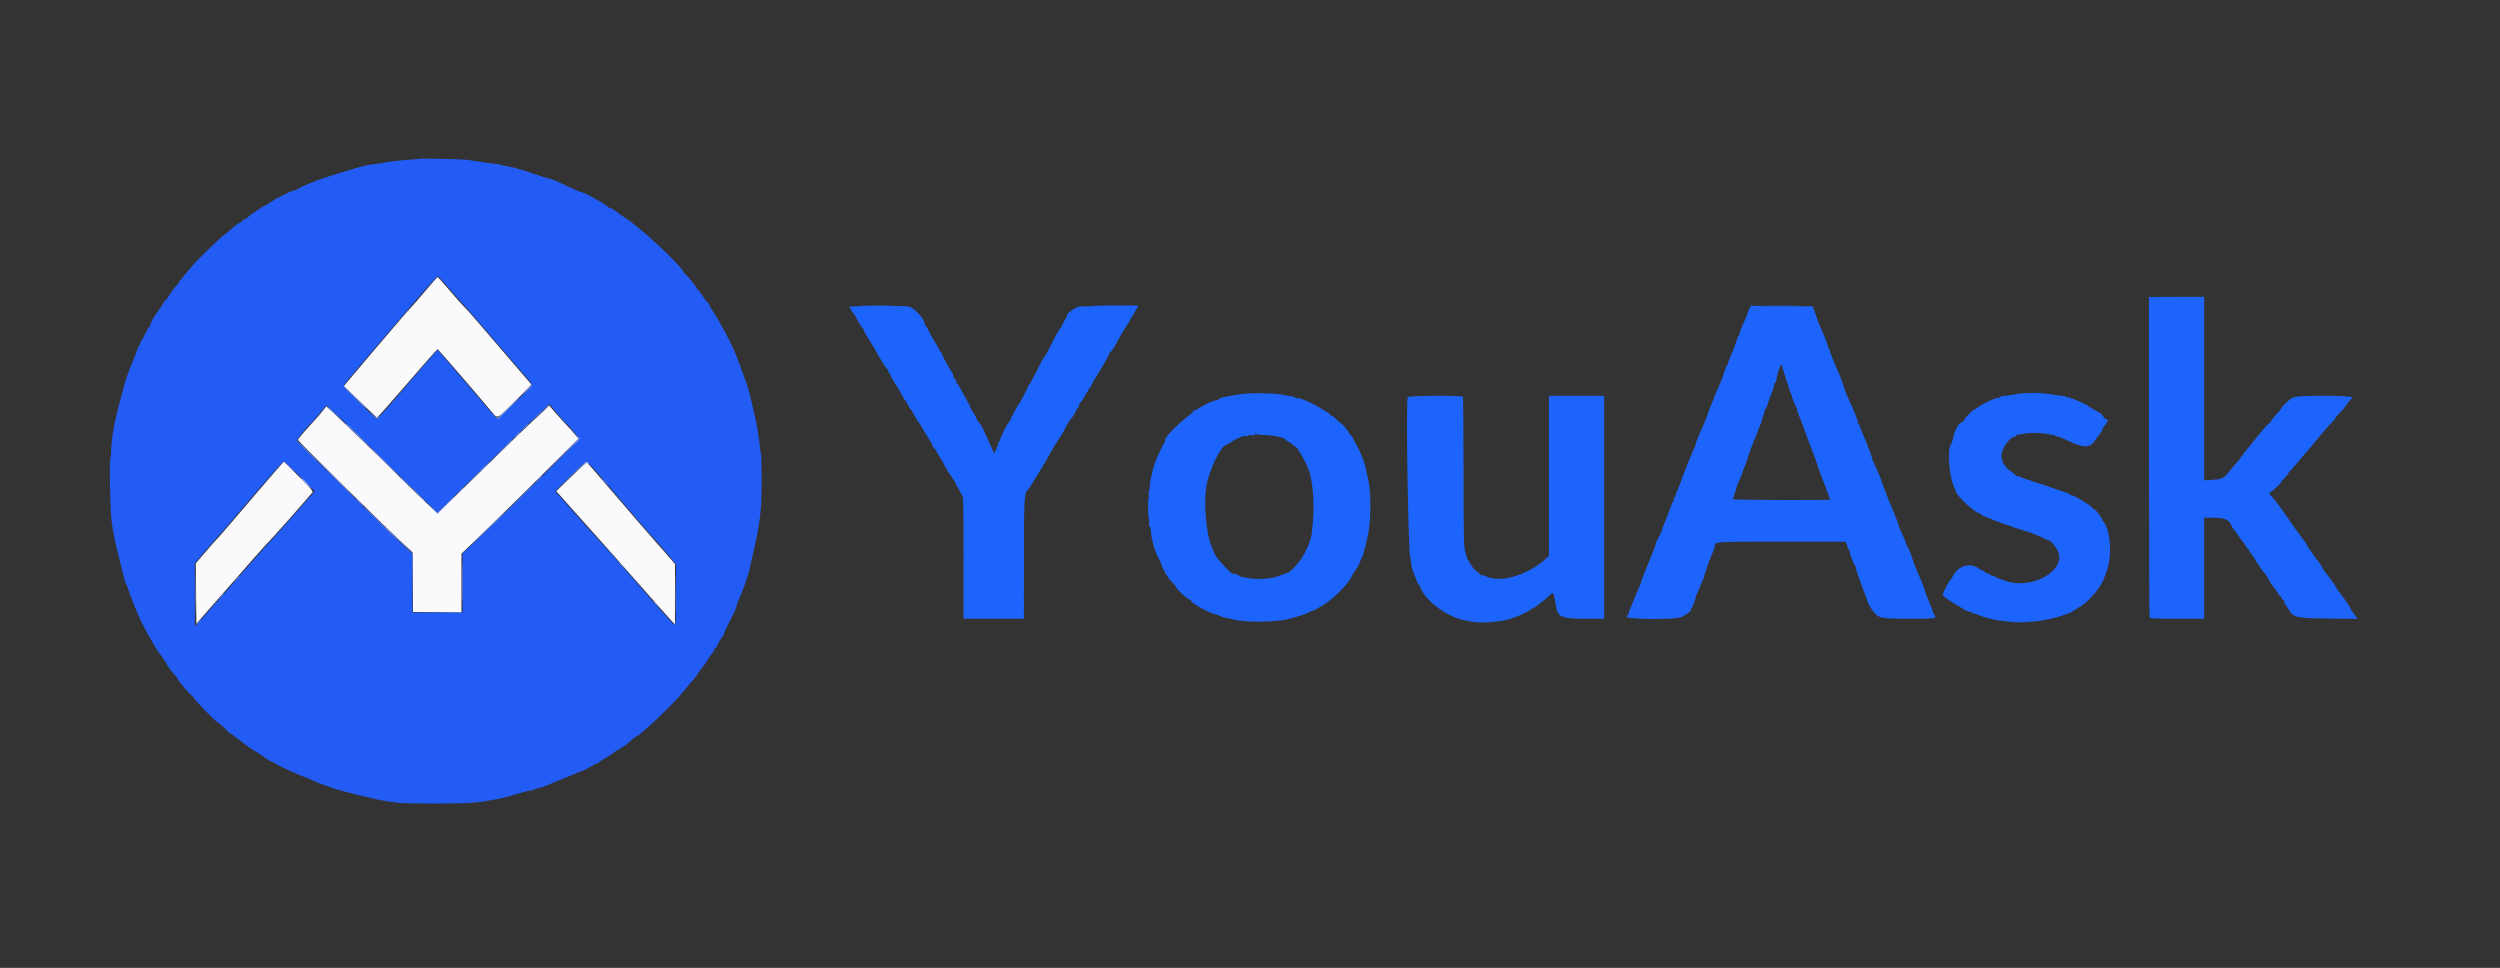 <svg id="svg" version="1.1" xmlns="http://www.w3.org/2000/svg" xmlns:xlink="http://www.w3.org/1999/xlink" width="400" height="154.859" viewBox="0, 0, 400,154.859"><rect x="0" y="0" width="400" height="154.859" fill="#333333" stroke="none"/><g id="svgg"><path id="path0" d="M68.042 46.563 C 67.013 47.789,65.920 49.045,65.615 49.354 C 65.310 49.664,64.465 50.623,63.738 51.486 C 63.011 52.350,62.079 53.442,61.667 53.914 C 61.254 54.386,60.392 55.397,59.750 56.161 C 59.108 56.925,58.096 58.121,57.500 58.820 C 56.904 59.519,56.100 60.472,55.713 60.938 L 55.009 61.785 57.592 64.268 C 59.013 65.633,60.239 66.772,60.315 66.798 C 60.392 66.825,62.582 64.367,65.180 61.338 C 67.779 58.308,69.959 55.849,70.024 55.873 C 70.129 55.912,76.016 62.723,78.263 65.406 C 79.687 67.107,79.405 67.142,81.618 64.982 C 82.687 63.938,83.892 62.731,84.296 62.301 L 85.029 61.518 81.556 57.477 C 79.646 55.254,77.342 52.569,76.436 51.510 C 75.530 50.450,74.585 49.396,74.335 49.167 C 74.086 48.938,73.036 47.756,72.002 46.542 C 70.968 45.327,70.075 44.333,70.018 44.333 C 69.961 44.333,69.071 45.336,68.042 46.563 M87.307 65.454 C 87.001 65.776,86.225 66.492,85.583 67.047 C 84.942 67.601,81.202 71.211,77.273 75.069 C 73.343 78.927,70.072 82.083,70.004 82.083 C 69.868 82.083,65.902 78.261,60.000 72.441 C 57.938 70.407,55.340 67.903,54.227 66.876 L 52.205 65.008 51.595 65.791 C 51.260 66.221,50.670 66.907,50.284 67.314 C 49.084 68.581,47.668 70.244,47.667 70.386 C 47.667 70.559,60.461 83.194,63.622 86.143 L 65.995 88.356 66.039 93.136 L 66.083 97.917 69.958 97.961 L 73.833 98.006 73.833 93.298 L 73.833 88.590 77.292 85.263 C 79.194 83.433,83.408 79.294,86.656 76.064 L 92.561 70.193 91.970 69.471 C 91.645 69.075,91.083 68.450,90.722 68.083 C 90.361 67.717,89.570 66.844,88.965 66.143 L 87.864 64.870 87.307 65.454 M43.666 75.846 C 42.704 76.952,41.617 78.216,41.250 78.655 C 40.883 79.094,39.687 80.495,38.592 81.768 C 37.497 83.042,36.185 84.571,35.676 85.166 C 35.167 85.762,34.629 86.362,34.482 86.500 C 34.334 86.637,33.564 87.511,32.771 88.441 L 31.328 90.132 31.372 94.963 L 31.417 99.794 34.500 96.283 C 36.196 94.351,38.770 91.416,40.221 89.760 C 41.672 88.105,43.064 86.563,43.315 86.333 C 43.707 85.974,49.388 79.546,49.952 78.824 C 50.122 78.606,49.785 78.198,47.784 76.201 L 45.415 73.836 43.666 75.846 M91.377 76.294 L 89.004 78.583 92.293 82.283 C 94.103 84.318,96.521 87.025,97.667 88.300 C 98.813 89.574,101.287 92.371,103.167 94.514 C 105.046 96.658,106.900 98.751,107.288 99.164 L 107.992 99.917 107.996 95.082 L 108.000 90.248 107.073 89.165 C 106.563 88.570,105.480 87.333,104.665 86.417 C 103.850 85.500,101.511 82.797,99.467 80.409 C 94.486 74.592,93.967 74.000,93.850 74.002 C 93.795 74.004,92.682 75.035,91.377 76.294 " stroke="none" fill="#fafafc" fill-rule="evenodd"></path><path id="path1" d="M343.833 72.997 C 343.833 87.008,343.879 98.591,343.934 98.736 C 344.023 98.967,344.570 99.000,348.351 99.000 L 352.667 99.000 352.667 90.917 L 352.667 82.833 354.198 82.833 C 355.917 82.833,356.646 83.149,357.023 84.056 C 357.131 84.316,357.304 84.616,357.409 84.723 C 357.514 84.829,357.839 85.267,358.132 85.696 C 358.426 86.124,358.760 86.574,358.874 86.696 C 358.989 86.817,359.190 87.123,359.320 87.375 C 359.450 87.627,359.619 87.833,359.695 87.833 C 359.771 87.833,359.833 87.911,359.833 88.007 C 359.833 88.103,359.927 88.293,360.042 88.429 C 360.156 88.566,360.325 88.769,360.417 88.881 C 360.509 88.992,360.732 89.365,360.913 89.708 C 361.094 90.052,361.300 90.333,361.371 90.333 C 361.442 90.333,361.500 90.417,361.500 90.520 C 361.500 90.622,361.728 90.978,362.006 91.311 C 362.649 92.081,362.689 92.140,363.051 92.848 C 363.216 93.172,363.542 93.657,363.775 93.927 C 364.008 94.196,364.305 94.623,364.437 94.875 C 364.568 95.127,364.748 95.333,364.838 95.333 C 364.927 95.333,365.000 95.446,365.000 95.583 C 365.000 95.721,365.057 95.833,365.127 95.833 C 365.196 95.833,365.352 95.991,365.472 96.184 C 365.654 96.475,365.653 96.513,365.471 96.407 C 365.349 96.337,365.408 96.460,365.601 96.681 C 365.794 96.902,366.081 97.310,366.240 97.588 C 366.940 98.814,367.382 98.911,372.564 98.968 L 377.212 99.020 376.606 98.176 C 376.273 97.712,376.000 97.275,376.000 97.204 C 376.000 97.089,374.636 95.135,374.107 94.493 C 373.991 94.351,373.853 94.126,373.801 93.993 C 373.703 93.739,372.244 91.744,371.878 91.363 C 371.762 91.242,371.667 91.036,371.667 90.905 C 371.667 90.774,371.592 90.667,371.500 90.667 C 371.408 90.667,371.333 90.572,371.333 90.457 C 371.333 90.341,371.157 90.057,370.942 89.824 C 370.726 89.592,370.333 89.068,370.067 88.659 C 369.801 88.251,369.490 87.818,369.375 87.696 C 369.261 87.575,369.167 87.396,369.167 87.298 C 369.167 87.200,368.773 86.624,368.291 86.018 C 367.810 85.412,366.741 83.914,365.916 82.689 C 365.092 81.464,364.091 80.121,363.694 79.704 C 363.071 79.051,363.009 78.925,363.247 78.792 C 363.683 78.548,365.000 77.287,365.000 77.113 C 365.000 77.027,365.262 76.708,365.583 76.406 C 365.904 76.103,366.167 75.779,366.167 75.686 C 366.167 75.593,366.260 75.457,366.375 75.383 C 366.490 75.310,366.883 74.876,367.250 74.419 C 367.617 73.961,368.029 73.465,368.167 73.317 C 368.744 72.691,370.165 71.013,371.307 69.607 C 371.980 68.778,372.801 67.852,373.131 67.550 C 373.462 67.247,373.680 67.000,373.616 67.000 C 373.552 67.000,373.631 66.858,373.792 66.683 C 373.952 66.509,374.349 66.078,374.674 65.725 C 375.000 65.372,375.450 64.803,375.674 64.459 C 375.899 64.116,376.140 63.835,376.208 63.834 C 376.277 63.834,376.333 63.717,376.333 63.576 C 376.333 63.264,367.587 63.227,367.208 63.537 C 367.094 63.631,367.000 63.656,367.000 63.592 C 367.000 63.274,365.010 65.036,365.003 65.362 C 365.001 65.424,364.626 65.874,364.168 66.362 C 363.710 66.850,363.335 67.344,363.335 67.458 C 363.334 67.573,363.240 67.670,363.125 67.673 C 363.010 67.677,362.187 68.595,361.294 69.715 C 360.402 70.834,359.483 71.953,359.253 72.201 C 359.022 72.449,358.833 72.730,358.833 72.826 C 358.833 72.922,358.746 73.000,358.639 73.000 C 358.532 73.000,358.486 73.042,358.538 73.093 C 358.589 73.145,358.471 73.355,358.274 73.561 C 357.902 73.952,357.268 74.699,356.417 75.752 C 355.784 76.534,355.374 76.701,353.875 76.786 L 352.667 76.854 352.667 62.172 L 352.667 47.491 348.250 47.505 L 343.833 47.520 343.833 72.997 M135.924 49.125 C 135.880 49.240,135.916 49.333,136.005 49.333 C 136.094 49.333,136.167 49.421,136.167 49.529 C 136.167 49.636,136.291 49.861,136.444 50.030 C 136.743 50.360,136.869 50.566,137.488 51.736 C 137.710 52.156,137.946 52.500,138.011 52.500 C 138.077 52.500,138.173 52.669,138.225 52.875 C 138.277 53.081,138.702 53.838,139.170 54.556 C 139.637 55.275,140.091 56.025,140.179 56.223 C 140.267 56.421,140.485 56.808,140.664 57.083 C 140.844 57.358,141.137 57.851,141.316 58.178 C 141.496 58.505,141.760 58.870,141.904 58.990 C 142.049 59.110,142.167 59.353,142.167 59.530 C 142.167 59.732,142.239 59.808,142.359 59.734 C 142.477 59.661,142.506 59.688,142.435 59.804 C 142.370 59.908,142.722 60.614,143.215 61.372 C 143.709 62.130,144.244 63.028,144.405 63.367 C 144.566 63.707,144.803 64.072,144.932 64.179 C 145.061 64.287,145.167 64.477,145.167 64.604 C 145.167 64.730,145.246 64.833,145.343 64.833 C 145.440 64.833,145.479 64.900,145.428 64.981 C 145.378 65.062,145.447 65.220,145.582 65.332 C 145.716 65.444,145.940 65.752,146.080 66.018 C 146.219 66.283,146.451 66.724,146.594 66.997 C 146.737 67.270,146.917 67.532,146.993 67.579 C 147.070 67.626,147.293 67.974,147.490 68.351 C 147.687 68.729,148.144 69.485,148.507 70.031 C 148.870 70.577,149.167 71.122,149.167 71.241 C 149.167 71.361,149.287 71.559,149.434 71.681 C 149.581 71.803,149.772 72.056,149.858 72.243 C 150.032 72.621,150.185 72.874,150.964 74.074 C 151.259 74.528,151.500 74.986,151.500 75.093 C 151.500 75.200,151.706 75.553,151.958 75.878 C 152.400 76.446,153.030 77.494,153.034 77.667 C 153.036 77.712,153.178 77.949,153.352 78.192 C 153.525 78.436,153.667 78.708,153.667 78.797 C 153.667 78.886,153.779 79.053,153.917 79.167 C 154.134 79.347,154.167 80.668,154.167 89.187 L 154.167 99.000 158.995 99.000 L 163.823 99.000 163.831 89.312 C 163.839 79.351,163.866 78.900,164.491 78.333 C 164.542 78.287,164.679 78.100,164.795 77.917 C 166.111 75.842,167.539 73.460,168.143 72.328 C 168.413 71.821,169.025 70.816,169.502 70.096 C 169.979 69.375,170.384 68.692,170.401 68.577 C 170.427 68.395,171.264 67.067,171.500 66.833 C 171.668 66.666,172.017 66.072,172.209 65.625 C 172.318 65.373,172.465 65.167,172.537 65.167 C 172.608 65.167,172.667 65.023,172.667 64.847 C 172.667 64.672,172.723 64.503,172.792 64.472 C 172.971 64.392,173.833 63.039,173.833 62.837 C 173.833 62.743,173.921 62.667,174.028 62.667 C 174.135 62.667,174.172 62.616,174.110 62.554 C 174.048 62.492,174.161 62.267,174.361 62.054 C 174.561 61.841,174.680 61.667,174.625 61.667 C 174.570 61.667,174.988 60.919,175.554 60.006 C 176.712 58.138,177.507 56.719,177.486 56.560 C 177.478 56.502,177.565 56.396,177.680 56.325 C 177.889 56.196,178.580 55.086,179.128 54.000 C 179.289 53.679,179.716 52.967,180.075 52.417 C 180.434 51.867,180.887 51.117,181.082 50.750 C 181.277 50.383,181.597 49.821,181.793 49.500 L 182.150 48.917 177.700 48.946 C 175.253 48.962,172.968 49.019,172.623 49.073 C 172.036 49.165,170.542 50.264,170.738 50.460 C 170.782 50.504,170.564 50.937,170.254 51.421 C 169.944 51.906,169.735 52.347,169.790 52.401 C 169.844 52.455,169.798 52.500,169.686 52.500 C 169.575 52.500,169.071 53.344,168.566 54.375 C 167.577 56.396,167.484 56.563,166.795 57.554 C 166.544 57.914,166.380 58.274,166.430 58.354 C 166.479 58.434,166.428 58.500,166.315 58.500 C 166.203 58.500,166.153 58.542,166.205 58.594 C 166.257 58.646,166.007 59.188,165.650 59.800 C 165.292 60.411,165.000 60.968,165.000 61.037 C 165.000 61.106,164.887 61.295,164.749 61.456 C 164.610 61.618,164.492 61.803,164.486 61.869 C 164.475 61.986,163.851 63.213,163.235 64.326 C 163.060 64.642,162.823 65.004,162.708 65.129 C 162.594 65.255,162.500 65.432,162.500 65.524 C 162.500 65.615,162.387 65.804,162.248 65.942 C 162.110 66.080,162.040 66.262,162.092 66.347 C 162.144 66.431,162.107 66.500,162.010 66.500 C 161.913 66.500,161.849 66.556,161.869 66.625 C 161.906 66.757,161.521 67.526,161.347 67.667 C 161.113 67.855,159.855 70.466,159.951 70.562 C 160.009 70.620,159.964 70.667,159.851 70.667 C 159.739 70.667,159.682 70.723,159.725 70.793 C 159.768 70.862,159.625 71.331,159.408 71.835 C 159.191 72.338,159.010 72.649,159.007 72.525 C 159.003 72.401,158.625 71.513,158.167 70.551 C 157.708 69.589,157.333 68.734,157.333 68.651 C 157.333 68.568,157.254 68.500,157.157 68.500 C 157.060 68.500,157.026 68.426,157.082 68.335 C 157.139 68.244,156.999 67.984,156.772 67.757 C 156.545 67.530,156.306 67.173,156.240 66.964 C 156.175 66.754,155.906 66.270,155.644 65.887 C 155.381 65.503,155.167 65.081,155.167 64.949 C 155.167 64.816,155.055 64.615,154.919 64.502 C 154.782 64.388,154.707 64.235,154.753 64.162 C 154.798 64.089,154.777 64.003,154.706 63.973 C 154.635 63.942,154.280 63.335,153.917 62.625 C 153.554 61.915,153.199 61.333,153.129 61.333 C 153.058 61.333,153.000 61.191,153.000 61.018 C 153.000 60.844,152.892 60.661,152.760 60.610 C 152.628 60.559,152.530 60.381,152.542 60.213 C 152.555 60.045,152.410 59.685,152.219 59.412 C 151.763 58.758,150.649 56.703,150.675 56.564 C 150.686 56.503,150.632 56.408,150.554 56.352 C 150.477 56.296,150.264 55.953,150.082 55.591 C 149.899 55.228,149.587 54.682,149.388 54.378 C 149.188 54.073,148.856 53.470,148.649 53.037 C 148.442 52.604,148.205 52.204,148.122 52.148 C 148.039 52.092,147.973 51.979,147.974 51.898 C 147.988 51.095,146.322 49.242,145.437 49.076 C 144.249 48.853,136.012 48.896,135.924 49.125 M280.110 49.092 C 280.188 49.295,280.162 49.350,280.028 49.268 C 279.912 49.196,279.833 49.250,279.833 49.401 C 279.833 49.541,279.710 49.939,279.560 50.286 C 279.410 50.633,279.233 51.067,279.166 51.250 C 279.100 51.433,278.885 51.929,278.689 52.352 C 278.494 52.774,278.333 53.238,278.333 53.383 C 278.333 53.528,278.269 53.687,278.191 53.735 C 278.113 53.783,277.915 54.256,277.752 54.786 C 277.588 55.316,277.234 56.227,276.966 56.810 C 276.697 57.393,276.466 58.011,276.453 58.185 C 276.440 58.358,276.370 58.500,276.298 58.500 C 276.226 58.500,276.167 58.570,276.167 58.656 C 276.167 58.742,276.080 59.023,275.975 59.281 C 275.869 59.539,275.759 59.865,275.731 60.006 C 275.703 60.146,275.550 60.559,275.392 60.922 C 275.233 61.286,275.093 61.621,275.080 61.667 C 275.067 61.712,274.886 62.125,274.678 62.583 C 274.470 63.042,274.285 63.492,274.266 63.583 C 274.247 63.675,274.067 64.115,273.866 64.562 C 273.665 65.008,273.395 65.730,273.265 66.167 C 273.136 66.603,272.826 67.400,272.577 67.938 C 272.328 68.476,272.066 69.067,271.996 69.250 C 271.925 69.433,271.735 69.883,271.573 70.250 C 271.411 70.617,271.279 71.029,271.280 71.167 C 271.282 71.304,271.236 71.454,271.179 71.500 C 271.041 71.611,269.497 75.447,268.808 77.393 C 268.617 77.930,268.362 78.562,268.239 78.798 C 268.117 79.033,268.055 79.288,268.102 79.363 C 268.148 79.438,268.107 79.500,268.010 79.500 C 267.913 79.500,267.833 79.635,267.833 79.800 C 267.833 79.965,267.768 80.171,267.688 80.258 C 267.608 80.345,267.299 81.092,267.001 81.917 C 266.703 82.742,266.319 83.735,266.147 84.123 C 265.974 84.512,265.833 84.911,265.833 85.010 C 265.833 85.109,265.648 85.507,265.421 85.895 C 265.194 86.282,264.981 86.745,264.948 86.924 C 264.915 87.103,264.809 87.438,264.711 87.667 C 264.514 88.130,262.940 92.060,262.742 92.583 C 262.673 92.767,262.595 93.026,262.568 93.160 C 262.541 93.293,262.447 93.556,262.360 93.743 C 262.008 94.492,261.533 95.627,261.239 96.417 C 261.069 96.875,260.837 97.432,260.723 97.655 C 260.610 97.877,260.555 98.121,260.602 98.196 C 260.648 98.272,260.616 98.333,260.529 98.333 C 260.443 98.333,260.333 98.483,260.285 98.667 C 260.167 99.119,267.893 99.188,268.955 98.745 C 269.764 98.407,270.697 97.684,270.577 97.489 C 270.524 97.403,270.546 97.333,270.626 97.333 C 270.759 97.333,271.378 95.635,271.328 95.410 C 271.316 95.358,271.412 95.151,271.542 94.950 C 271.671 94.748,271.917 94.171,272.089 93.667 C 272.260 93.162,272.460 92.679,272.534 92.592 C 272.607 92.505,272.667 92.341,272.667 92.228 C 272.667 92.114,272.756 91.811,272.866 91.553 C 272.975 91.294,273.071 91.008,273.078 90.917 C 273.092 90.741,273.712 89.113,274.102 88.225 C 274.229 87.936,274.336 87.598,274.339 87.475 C 274.358 86.640,274.003 86.667,285.033 86.667 L 295.280 86.667 295.473 87.091 C 295.580 87.325,295.667 87.629,295.667 87.768 C 295.667 87.906,295.735 87.977,295.819 87.926 C 295.902 87.874,295.952 87.961,295.929 88.119 C 295.884 88.421,296.578 90.268,296.870 90.625 C 296.964 90.740,297.002 90.833,296.955 90.833 C 296.832 90.833,297.743 93.469,298.626 95.667 C 298.718 95.896,298.791 96.121,298.789 96.167 C 298.776 96.385,299.513 97.635,299.899 98.050 C 300.720 98.933,301.121 99.000,305.578 99.000 C 309.937 99.000,309.961 98.995,309.407 98.204 C 309.265 98.000,309.187 97.833,309.234 97.833 C 309.282 97.833,309.054 97.215,308.727 96.458 C 308.401 95.702,308.109 94.971,308.080 94.833 C 308.050 94.696,308.010 94.565,307.992 94.542 C 307.973 94.519,307.945 94.444,307.929 94.375 C 307.845 94.012,307.586 93.326,307.253 92.583 C 306.572 91.062,306.155 89.998,305.831 88.949 C 305.655 88.379,305.398 87.763,305.261 87.581 C 305.123 87.399,305.008 87.154,305.005 87.037 C 305.002 86.920,304.732 86.258,304.403 85.567 C 304.075 84.875,303.775 84.132,303.735 83.915 C 303.696 83.697,303.394 82.896,303.065 82.135 C 302.440 80.687,301.833 79.156,301.490 78.167 C 301.379 77.846,301.224 77.453,301.144 77.294 C 301.065 77.135,301.000 76.931,301.000 76.840 C 301.000 76.683,300.547 75.621,299.790 74.000 C 299.597 73.587,299.452 73.196,299.468 73.131 C 299.483 73.065,299.410 72.803,299.304 72.547 C 299.198 72.292,299.105 72.033,299.097 71.972 C 299.090 71.911,299.027 71.805,298.958 71.736 C 298.890 71.667,298.833 71.513,298.833 71.393 C 298.833 71.272,298.581 70.629,298.273 69.962 C 297.964 69.295,297.663 68.544,297.603 68.292 C 297.543 68.040,297.416 67.833,297.320 67.833 C 297.225 67.833,297.190 67.764,297.243 67.679 C 297.363 67.483,296.906 66.304,295.656 63.583 C 295.446 63.125,295.258 62.675,295.238 62.583 C 295.137 62.100,294.425 60.142,294.086 59.417 C 293.484 58.126,292.778 56.316,292.778 56.062 C 292.778 55.936,292.703 55.833,292.611 55.833 C 292.519 55.833,292.494 55.784,292.554 55.724 C 292.614 55.663,292.580 55.513,292.478 55.390 C 292.376 55.267,292.332 55.167,292.381 55.167 C 292.458 55.167,291.766 53.432,291.085 51.917 C 290.899 51.503,290.695 50.933,290.577 50.500 C 290.547 50.388,290.340 49.835,290.157 49.375 L 290.007 49.000 285.267 49.000 C 282.660 49.000,280.408 48.954,280.262 48.898 C 280.060 48.821,280.024 48.867,280.110 49.092 M285.167 58.604 C 285.167 58.753,285.436 59.671,285.765 60.646 C 286.095 61.620,286.380 62.508,286.399 62.620 C 286.419 62.732,286.487 62.876,286.551 62.940 C 286.614 63.003,286.667 63.158,286.667 63.283 C 286.667 63.408,286.791 63.790,286.943 64.130 C 287.095 64.471,287.227 64.800,287.235 64.861 C 287.243 64.922,287.306 65.028,287.375 65.097 C 287.444 65.166,287.500 65.330,287.500 65.461 C 287.500 65.592,287.602 65.936,287.727 66.225 C 288.156 67.220,288.341 67.700,288.658 68.640 C 288.833 69.159,289.069 69.808,289.182 70.083 C 289.296 70.358,289.401 70.621,289.417 70.667 C 289.482 70.857,289.717 71.476,290.081 72.417 C 290.294 72.967,290.599 73.829,290.758 74.333 C 291.019 75.162,291.456 76.361,291.822 77.250 C 292.129 77.998,292.289 78.423,292.309 78.542 C 292.320 78.612,292.443 78.940,292.581 79.271 C 292.720 79.603,292.833 79.902,292.833 79.937 C 292.833 80.050,277.392 80.003,277.279 79.890 C 277.219 79.830,277.253 79.680,277.355 79.557 C 277.457 79.434,277.485 79.333,277.417 79.333 C 277.348 79.333,277.368 79.240,277.460 79.125 C 277.553 79.010,277.684 78.657,277.752 78.339 C 277.820 78.021,277.933 77.646,278.004 77.505 C 278.171 77.174,278.746 75.787,278.764 75.672 C 278.784 75.554,278.995 74.996,279.178 74.583 C 279.259 74.400,279.547 73.568,279.819 72.735 C 280.091 71.902,280.502 70.794,280.733 70.273 C 280.963 69.753,281.150 69.309,281.147 69.288 C 281.138 69.205,281.518 68.228,281.692 67.886 C 281.794 67.686,281.892 67.386,281.909 67.219 C 281.926 67.053,282.028 66.706,282.136 66.447 C 282.245 66.189,282.333 65.875,282.333 65.749 C 282.333 65.623,282.406 65.475,282.495 65.419 C 282.585 65.364,282.741 65.004,282.844 64.618 C 282.946 64.232,283.128 63.692,283.247 63.417 C 283.686 62.406,283.848 61.909,283.883 61.471 C 283.895 61.317,283.954 61.222,284.015 61.259 C 284.075 61.297,284.171 61.040,284.227 60.689 C 284.459 59.236,285.167 57.666,285.167 58.604 M198.333 63.087 C 196.178 63.425,195.000 63.697,195.000 63.856 C 195.000 63.935,194.944 63.988,194.875 63.974 C 194.726 63.942,193.930 64.227,193.000 64.646 C 190.801 65.635,186.038 69.887,186.426 70.515 C 186.468 70.583,186.445 70.663,186.376 70.694 C 186.271 70.741,185.502 72.331,184.980 73.583 C 184.682 74.298,184.333 75.478,184.282 75.943 C 184.253 76.212,184.177 76.515,184.115 76.616 C 184.052 76.717,184.009 76.976,184.020 77.192 C 184.041 77.620,183.841 78.876,183.736 78.985 C 183.699 79.022,183.763 79.168,183.876 79.308 C 184.016 79.481,184.020 79.526,183.889 79.447 C 183.745 79.361,183.694 79.813,183.691 81.169 C 183.690 82.179,183.740 82.975,183.803 82.936 C 183.865 82.897,183.890 83.205,183.857 83.620 C 183.823 84.036,183.861 84.336,183.940 84.287 C 184.020 84.238,184.096 84.397,184.109 84.641 C 184.203 86.305,184.757 88.261,185.519 89.617 C 185.695 89.930,185.859 90.320,185.884 90.485 C 185.909 90.650,186.058 90.980,186.215 91.220 C 186.372 91.459,186.500 91.733,186.500 91.827 C 186.500 91.922,186.575 92.000,186.667 92.000 C 186.758 92.000,186.833 92.103,186.833 92.228 C 186.833 92.354,187.133 92.748,187.500 93.103 C 187.866 93.459,188.166 93.828,188.167 93.922 C 188.167 94.194,189.875 95.786,190.304 95.914 C 190.517 95.978,190.649 96.073,190.597 96.125 C 190.388 96.334,193.372 98.043,194.293 98.243 C 194.592 98.308,195.048 98.466,195.307 98.595 C 195.566 98.724,196.034 98.863,196.347 98.904 C 196.660 98.944,196.917 98.988,196.917 99.002 C 196.917 99.015,197.067 99.063,197.250 99.109 C 199.269 99.618,204.261 99.569,206.250 99.021 C 208.245 98.472,209.223 98.144,209.484 97.936 C 209.613 97.834,209.743 97.766,209.773 97.787 C 209.911 97.878,211.346 97.105,212.309 96.420 C 213.779 95.377,215.803 93.252,216.247 92.286 C 216.518 91.696,216.819 91.205,217.099 90.896 C 217.199 90.786,217.378 90.445,217.496 90.139 C 217.614 89.833,217.856 89.267,218.034 88.880 C 218.213 88.492,218.311 88.099,218.253 88.005 C 218.195 87.910,218.222 87.833,218.313 87.833 C 218.405 87.833,218.471 87.702,218.461 87.542 C 218.451 87.381,218.564 86.837,218.711 86.333 C 219.335 84.201,219.453 79.125,218.932 76.833 C 218.776 76.146,218.612 75.396,218.568 75.167 C 218.355 74.053,217.929 72.883,217.309 71.708 C 216.933 70.998,216.518 70.210,216.384 69.958 C 216.251 69.706,216.073 69.500,215.988 69.500 C 215.903 69.500,215.833 69.414,215.833 69.309 C 215.833 69.057,214.691 67.667,214.484 67.667 C 214.395 67.667,214.093 67.404,213.811 67.083 C 213.529 66.762,213.192 66.500,213.061 66.500 C 212.930 66.500,212.780 66.387,212.727 66.250 C 212.674 66.112,212.559 66.000,212.471 66.000 C 212.382 66.000,211.997 65.785,211.613 65.522 C 210.369 64.669,207.952 63.584,207.551 63.699 C 207.477 63.720,207.241 63.640,207.027 63.522 C 206.813 63.403,206.605 63.340,206.564 63.380 C 206.524 63.421,206.061 63.347,205.537 63.216 C 204.212 62.886,200.089 62.812,198.333 63.087 M322.250 63.117 C 321.517 63.251,320.752 63.356,320.550 63.350 C 320.348 63.343,320.138 63.412,320.082 63.503 C 320.026 63.593,319.816 63.667,319.615 63.667 C 319.165 63.667,317.063 64.673,316.516 65.151 C 316.296 65.343,316.027 65.500,315.918 65.500 C 315.721 65.500,314.333 66.888,314.333 67.085 C 314.333 67.244,313.951 67.589,313.646 67.704 C 313.371 67.808,312.728 68.979,312.615 69.583 C 312.482 70.289,312.281 70.925,312.130 71.116 C 311.549 71.857,311.847 76.078,312.602 77.784 C 312.756 78.132,312.902 78.508,312.926 78.619 C 313.087 79.376,316.115 82.167,316.774 82.167 C 316.898 82.167,317.000 82.223,317.000 82.293 C 317.000 82.429,317.129 82.486,319.459 83.397 C 320.308 83.729,321.096 84.003,321.209 84.006 C 321.323 84.009,321.715 84.152,322.080 84.325 C 322.445 84.498,322.796 84.606,322.860 84.567 C 322.924 84.527,323.022 84.568,323.077 84.657 C 323.132 84.746,323.287 84.777,323.422 84.725 C 323.557 84.673,323.667 84.717,323.667 84.823 C 323.667 84.928,323.760 84.996,323.875 84.974 C 324.182 84.913,325.261 85.298,326.573 85.937 C 327.209 86.247,327.814 86.500,327.917 86.500 C 328.098 86.500,328.702 87.209,329.119 87.910 C 330.988 91.052,325.282 94.504,320.833 92.923 C 320.329 92.744,319.879 92.591,319.833 92.583 C 319.787 92.576,319.506 92.439,319.208 92.280 C 318.910 92.121,318.667 92.036,318.667 92.091 C 318.667 92.146,318.548 92.072,318.403 91.927 C 318.258 91.782,318.079 91.701,318.005 91.747 C 317.932 91.792,317.778 91.718,317.665 91.581 C 317.552 91.445,317.389 91.333,317.304 91.333 C 317.219 91.333,316.873 91.146,316.536 90.917 C 315.138 89.967,313.311 90.522,312.473 92.150 C 312.351 92.388,312.212 92.621,312.165 92.667 C 311.911 92.916,311.181 94.167,311.289 94.169 C 311.359 94.171,311.330 94.227,311.225 94.294 C 311.120 94.362,311.007 94.567,310.975 94.750 C 310.943 94.933,310.863 95.123,310.798 95.172 C 310.666 95.272,313.345 97.090,313.542 97.035 C 313.610 97.016,313.667 97.079,313.667 97.177 C 313.667 97.274,313.742 97.307,313.833 97.250 C 313.925 97.193,314.000 97.217,314.000 97.303 C 314.000 97.474,314.898 97.889,315.268 97.889 C 315.396 97.889,315.500 97.951,315.500 98.028 C 315.500 98.104,315.638 98.167,315.808 98.167 C 315.977 98.167,316.333 98.275,316.599 98.408 C 317.167 98.691,318.800 99.133,319.750 99.262 C 322.447 99.626,322.919 99.639,325.558 99.431 C 327.639 99.266,331.253 98.250,331.833 97.667 C 331.879 97.621,332.119 97.479,332.366 97.351 C 333.935 96.543,335.990 94.255,336.591 92.648 C 336.741 92.246,336.925 91.767,337.000 91.583 C 337.985 89.164,337.730 84.795,336.525 83.441 C 336.374 83.271,336.287 83.121,336.332 83.108 C 336.468 83.068,335.289 81.500,335.123 81.500 C 335.039 81.500,334.846 81.351,334.693 81.170 C 334.323 80.727,331.663 79.149,331.479 79.263 C 331.399 79.313,331.333 79.286,331.333 79.204 C 331.333 79.121,330.902 78.917,330.375 78.749 C 329.848 78.582,328.854 78.241,328.167 77.991 C 327.479 77.741,326.579 77.440,326.167 77.322 C 325.754 77.204,325.342 77.066,325.250 77.015 C 325.158 76.964,325.027 76.911,324.958 76.898 C 324.890 76.886,324.815 76.860,324.792 76.842 C 324.769 76.824,324.595 76.779,324.405 76.743 C 324.215 76.707,323.840 76.563,323.572 76.423 C 323.303 76.283,322.952 76.168,322.792 76.168 C 322.631 76.167,322.498 76.110,322.496 76.042 C 322.494 75.973,322.156 75.692,321.745 75.417 C 321.334 75.142,320.956 74.785,320.904 74.625 C 320.853 74.465,320.747 74.333,320.669 74.333 C 320.524 74.333,320.285 73.526,320.249 72.917 C 320.191 71.947,321.388 70.118,322.217 69.910 C 322.464 69.848,322.667 69.727,322.667 69.641 C 322.667 69.556,322.760 69.501,322.875 69.521 C 322.990 69.540,323.383 69.493,323.750 69.417 C 324.788 69.200,326.841 69.219,327.644 69.451 C 328.045 69.567,328.433 69.625,328.508 69.578 C 328.583 69.532,328.691 69.571,328.748 69.664 C 328.806 69.757,328.996 69.833,329.171 69.833 C 329.346 69.833,330.233 70.196,331.143 70.639 C 333.408 71.742,334.504 71.672,335.257 70.375 C 335.430 70.077,335.631 69.833,335.703 69.833 C 335.775 69.833,335.833 69.755,335.833 69.660 C 335.833 69.564,335.981 69.328,336.161 69.134 C 336.341 68.941,336.457 68.732,336.419 68.670 C 336.380 68.608,336.582 68.274,336.867 67.929 C 337.352 67.340,337.336 67.016,336.820 67.003 C 336.767 67.001,336.631 66.829,336.519 66.619 C 336.407 66.409,336.179 66.166,336.013 66.077 C 334.792 65.430,334.238 65.104,334.166 64.992 C 334.054 64.820,331.500 63.659,331.500 63.780 C 331.500 63.832,331.391 63.784,331.257 63.673 C 331.124 63.562,330.941 63.516,330.852 63.572 C 330.763 63.627,330.643 63.597,330.587 63.505 C 330.530 63.414,330.318 63.343,330.117 63.350 C 329.915 63.356,329.075 63.242,328.250 63.098 C 326.438 62.780,324.056 62.788,322.250 63.117 M225.239 63.551 C 224.930 64.358,225.319 88.832,225.648 89.228 C 225.749 89.349,225.793 89.485,225.748 89.530 C 225.616 89.661,225.951 91.186,226.271 91.917 C 226.621 92.715,226.598 92.659,226.750 93.125 C 226.817 93.331,226.923 93.500,226.986 93.500 C 227.049 93.500,227.189 93.746,227.297 94.046 C 228.053 96.136,231.689 98.811,234.370 99.250 C 234.671 99.299,235.142 99.387,235.417 99.447 C 236.553 99.691,238.786 99.611,240.820 99.252 C 241.709 99.096,244.035 98.160,244.621 97.723 C 244.917 97.503,245.179 97.344,245.204 97.370 C 245.272 97.439,247.340 95.853,247.893 95.307 C 248.577 94.632,248.566 94.615,248.946 96.917 C 249.247 98.742,249.823 99.000,253.608 99.000 L 256.667 99.000 256.667 81.167 L 256.667 63.333 252.250 63.333 L 247.833 63.333 247.833 76.139 L 247.833 88.945 247.294 89.431 C 244.337 92.096,239.897 93.360,237.675 92.171 C 237.472 92.062,237.266 92.012,237.218 92.060 C 237.122 92.156,237.036 92.095,236.125 91.299 C 235.781 90.998,235.500 90.658,235.500 90.543 C 235.500 90.428,235.425 90.333,235.333 90.333 C 235.242 90.333,235.167 90.236,235.167 90.117 C 235.167 89.998,235.077 89.811,234.968 89.702 C 234.859 89.593,234.753 89.409,234.731 89.293 C 234.710 89.178,234.576 88.709,234.434 88.252 C 234.211 87.534,234.174 85.795,234.169 75.524 C 234.165 68.981,234.121 63.562,234.071 63.481 C 233.914 63.226,225.338 63.295,225.239 63.551 M202.250 69.607 C 203.793 69.639,205.667 70.041,205.667 70.341 C 205.667 70.408,205.929 70.587,206.250 70.739 C 206.571 70.891,206.833 71.087,206.833 71.174 C 206.833 71.262,206.911 71.333,207.007 71.333 C 207.102 71.333,207.342 71.483,207.538 71.667 C 207.735 71.850,207.826 72.001,207.740 72.003 C 207.654 72.004,207.665 72.060,207.764 72.128 C 208.056 72.325,209.101 74.332,209.478 75.417 C 210.058 77.090,210.334 80.906,210.062 83.500 C 210.009 84.004,209.949 84.679,209.928 85.000 C 209.841 86.344,208.986 88.380,207.897 89.833 C 207.250 90.697,206.241 91.667,205.988 91.667 C 205.925 91.667,205.603 91.780,205.271 91.919 C 204.940 92.057,204.632 92.176,204.588 92.183 C 204.544 92.189,204.132 92.294,203.673 92.415 C 202.608 92.696,200.399 92.698,199.340 92.419 C 198.889 92.300,198.478 92.244,198.427 92.296 C 198.375 92.347,198.333 92.310,198.333 92.213 C 198.333 92.042,197.558 91.746,197.279 91.810 C 197.007 91.873,194.662 89.362,194.401 88.729 C 194.255 88.374,194.034 87.858,193.910 87.583 C 192.990 85.538,192.544 80.433,193.043 77.667 C 193.520 75.025,195.420 71.167,196.245 71.167 C 196.284 71.167,196.639 70.954,197.033 70.693 C 197.954 70.085,199.086 69.646,199.412 69.771 C 199.552 69.825,199.667 69.801,199.667 69.718 C 199.667 69.635,199.929 69.598,200.250 69.635 C 200.663 69.683,200.834 69.637,200.836 69.477 C 200.837 69.340,200.887 69.316,200.961 69.417 C 201.028 69.508,201.608 69.594,202.250 69.607 " stroke="none" fill="#1c64fb" fill-rule="evenodd"></path><path id="path2" d="M67.143 25.404 C 67.110 25.432,66.333 25.502,65.417 25.559 C 63.856 25.655,61.906 25.896,61.102 26.090 C 60.908 26.137,60.413 26.207,60.000 26.246 C 59.587 26.285,59.063 26.363,58.833 26.421 C 58.604 26.479,58.267 26.552,58.083 26.583 C 57.559 26.672,51.476 28.546,50.750 28.842 C 50.567 28.917,50.079 29.121,49.667 29.295 C 49.254 29.469,48.842 29.631,48.750 29.656 C 48.658 29.681,48.277 29.881,47.902 30.101 C 47.527 30.320,47.108 30.500,46.970 30.500 C 46.620 30.500,44.067 31.783,43.274 32.357 C 42.912 32.619,42.554 32.833,42.477 32.833 C 42.296 32.833,39.600 34.691,39.528 34.866 C 39.497 34.940,39.378 35.000,39.262 35.000 C 39.146 35.000,38.916 35.150,38.750 35.333 C 38.584 35.517,38.375 35.667,38.284 35.667 C 38.194 35.667,37.803 35.948,37.414 36.292 C 36.394 37.194,35.815 37.667,35.733 37.667 C 35.693 37.667,35.336 37.985,34.938 38.375 C 34.540 38.765,33.511 39.758,32.650 40.582 C 31.790 41.406,30.829 42.418,30.516 42.832 C 30.202 43.245,29.796 43.715,29.614 43.875 C 29.431 44.035,29.335 44.167,29.400 44.167 C 29.464 44.167,29.326 44.344,29.092 44.561 C 28.858 44.778,28.667 45.028,28.667 45.118 C 28.667 45.208,28.507 45.425,28.312 45.599 C 27.958 45.915,27.280 46.857,26.866 47.607 C 26.746 47.823,26.583 48.000,26.502 48.000 C 26.422 48.000,26.314 48.132,26.263 48.293 C 26.212 48.454,25.840 49.026,25.437 49.565 C 24.614 50.666,24.000 51.748,24.000 52.099 C 24.000 52.228,23.936 52.333,23.858 52.333 C 23.780 52.333,23.475 52.857,23.179 53.498 C 22.884 54.138,22.572 54.706,22.485 54.759 C 22.399 54.813,22.371 54.926,22.424 55.012 C 22.477 55.097,22.452 55.167,22.368 55.167 C 22.285 55.167,22.100 55.523,21.956 55.958 C 21.812 56.394,21.458 57.313,21.169 58.000 C 20.543 59.489,19.871 61.417,19.772 62.008 C 19.733 62.241,19.549 62.953,19.364 63.591 C 18.954 64.999,18.377 67.371,18.250 68.167 C 18.199 68.487,18.120 68.975,18.076 69.250 C 17.905 70.312,17.793 71.455,17.772 72.375 C 17.760 72.901,17.712 73.333,17.667 73.333 C 17.436 73.334,17.660 82.545,17.922 83.841 C 17.968 84.066,18.077 84.737,18.164 85.333 C 18.252 85.929,18.595 87.467,18.927 88.750 C 19.258 90.033,19.633 91.561,19.760 92.144 C 19.887 92.727,20.060 93.290,20.145 93.394 C 20.229 93.498,20.377 93.846,20.472 94.167 C 20.568 94.487,20.916 95.425,21.246 96.250 C 21.576 97.075,21.905 97.900,21.977 98.083 C 22.592 99.657,24.953 103.926,25.607 104.648 C 25.806 104.866,26.069 105.241,26.192 105.481 C 26.315 105.721,26.491 105.972,26.583 106.039 C 26.675 106.106,26.690 106.163,26.616 106.164 C 26.493 106.166,27.659 107.724,28.250 108.347 C 28.387 108.493,28.500 108.660,28.500 108.720 C 28.500 108.780,28.608 108.962,28.740 109.123 C 29.942 110.595,30.229 110.918,30.588 111.200 C 30.815 111.378,31.000 111.594,31.000 111.679 C 31.000 111.847,34.559 115.500,34.723 115.500 C 34.842 115.500,35.906 116.433,36.385 116.958 C 36.573 117.165,36.788 117.333,36.863 117.333 C 36.939 117.333,37.138 117.465,37.306 117.625 C 37.474 117.785,37.787 118.029,38.001 118.167 C 38.216 118.304,38.659 118.647,38.987 118.929 C 39.315 119.211,40.071 119.733,40.667 120.089 C 41.262 120.446,42.074 120.984,42.471 121.285 C 42.868 121.587,43.272 121.833,43.369 121.833 C 43.467 121.833,43.892 122.043,44.315 122.300 C 44.738 122.557,45.458 122.927,45.917 123.122 C 46.375 123.318,47.125 123.647,47.583 123.855 C 48.042 124.062,48.499 124.246,48.600 124.264 C 48.701 124.282,49.295 124.533,49.920 124.823 C 50.546 125.112,51.513 125.499,52.070 125.682 C 52.627 125.865,53.196 126.060,53.333 126.115 C 54.407 126.548,60.760 128.079,62.167 128.244 C 62.671 128.303,63.421 128.402,63.833 128.464 C 64.246 128.526,66.871 128.573,69.667 128.567 C 75.252 128.556,76.176 128.494,79.187 127.923 C 79.953 127.777,80.956 127.548,81.415 127.414 C 81.874 127.279,82.813 127.005,83.500 126.804 C 84.188 126.604,84.849 126.458,84.971 126.480 C 85.092 126.502,85.298 126.432,85.429 126.323 C 85.560 126.215,85.667 126.182,85.667 126.250 C 85.667 126.318,85.779 126.281,85.917 126.167 C 86.054 126.053,86.167 126.003,86.167 126.056 C 86.167 126.168,87.124 125.843,88.177 125.373 C 88.584 125.192,89.442 124.841,90.083 124.594 C 90.725 124.346,91.646 123.962,92.130 123.739 C 92.613 123.516,93.091 123.333,93.191 123.333 C 93.291 123.333,93.805 123.071,94.333 122.750 C 94.861 122.429,95.372 122.167,95.468 122.167 C 95.564 122.167,95.742 122.069,95.863 121.950 C 95.984 121.831,96.499 121.497,97.007 121.208 C 97.515 120.919,98.147 120.495,98.413 120.267 C 98.679 120.039,98.957 119.890,99.032 119.937 C 99.108 119.983,99.214 119.904,99.269 119.762 C 99.323 119.619,99.422 119.535,99.487 119.575 C 99.552 119.616,99.789 119.484,100.013 119.283 C 100.731 118.636,101.969 117.667,102.077 117.667 C 102.134 117.667,102.346 117.510,102.549 117.318 C 102.751 117.126,103.292 116.657,103.750 116.276 C 104.835 115.374,108.130 112.110,108.917 111.159 C 109.254 110.751,109.805 110.084,110.140 109.677 C 110.476 109.271,110.868 108.821,111.013 108.677 C 111.157 108.534,111.434 108.152,111.629 107.828 C 111.823 107.504,112.179 107.016,112.418 106.744 C 112.658 106.472,112.992 105.987,113.161 105.667 C 113.330 105.346,113.663 104.858,113.900 104.583 C 114.138 104.308,114.333 103.990,114.333 103.875 C 114.333 103.760,114.401 103.667,114.484 103.667 C 114.566 103.667,114.715 103.460,114.815 103.208 C 115.015 102.700,115.308 102.216,115.625 101.870 C 115.740 101.745,115.833 101.538,115.833 101.410 C 115.833 101.282,116.283 100.310,116.833 99.250 C 117.383 98.190,117.833 97.205,117.833 97.061 C 117.833 96.918,117.942 96.564,118.076 96.275 C 118.720 94.880,119.792 91.876,119.929 91.083 C 119.976 90.808,120.158 89.983,120.333 89.250 C 121.600 83.940,121.861 81.799,121.859 76.712 C 121.858 74.583,121.821 72.781,121.776 72.709 C 121.732 72.637,121.643 72.055,121.580 71.414 C 121.439 69.998,121.095 67.932,120.776 66.583 C 120.645 66.033,120.376 64.871,120.177 64.000 C 119.796 62.334,119.677 61.951,118.830 59.667 C 118.541 58.887,118.228 58.025,118.136 57.750 C 117.541 55.987,115.499 51.974,114.223 50.062 C 113.842 49.490,113.480 48.867,113.420 48.678 C 113.360 48.488,113.255 48.333,113.186 48.333 C 113.117 48.333,112.766 47.884,112.405 47.334 C 112.045 46.785,111.694 46.335,111.625 46.334 C 111.556 46.334,111.500 46.253,111.500 46.155 C 111.500 46.057,111.406 45.881,111.292 45.764 C 111.177 45.648,110.896 45.298,110.667 44.987 C 110.438 44.675,110.044 44.234,109.792 44.006 C 109.540 43.779,109.333 43.535,109.333 43.465 C 109.333 43.022,104.871 38.647,102.417 36.683 C 101.958 36.317,101.321 35.799,101.000 35.532 C 100.679 35.266,100.231 34.950,100.004 34.831 C 99.776 34.712,99.226 34.326,98.780 33.974 C 98.335 33.622,97.864 33.333,97.735 33.333 C 97.606 33.333,97.368 33.202,97.206 33.042 C 97.044 32.881,96.726 32.653,96.498 32.534 C 96.270 32.415,95.783 32.135,95.417 31.913 C 94.500 31.356,93.064 30.667,92.821 30.667 C 92.711 30.667,92.012 30.376,91.269 30.021 C 88.971 28.923,88.327 28.650,87.864 28.580 C 87.618 28.542,86.358 28.144,85.063 27.695 C 83.769 27.247,82.194 26.788,81.563 26.676 C 80.933 26.565,80.304 26.430,80.167 26.376 C 80.029 26.323,79.729 26.267,79.500 26.252 C 79.149 26.229,77.622 26.012,74.667 25.566 C 74.020 25.469,67.238 25.322,67.143 25.404 M71.887 46.180 C 72.787 47.227,73.850 48.427,74.248 48.848 C 74.886 49.522,78.162 53.308,81.722 57.485 C 82.379 58.255,83.424 59.455,84.044 60.151 C 84.665 60.847,85.152 61.502,85.128 61.607 C 85.061 61.893,79.693 67.038,79.530 66.973 C 79.452 66.942,78.845 66.279,78.181 65.500 C 77.516 64.721,76.435 63.453,75.778 62.682 C 75.121 61.911,74.208 60.851,73.750 60.326 C 73.292 59.801,72.279 58.618,71.500 57.697 C 70.721 56.776,70.046 56.017,70.000 56.011 C 69.954 56.006,69.204 56.841,68.333 57.869 C 67.462 58.896,66.446 60.077,66.074 60.493 C 65.702 60.909,65.177 61.520,64.907 61.850 C 63.435 63.651,60.453 67.000,60.322 67.000 C 60.097 67.000,55.000 61.972,55.000 61.749 C 55.000 61.575,55.884 60.489,58.471 57.485 C 58.991 56.881,59.942 55.764,60.583 55.004 C 61.225 54.243,62.599 52.638,63.637 51.436 C 64.674 50.234,66.510 48.106,67.717 46.707 C 68.923 45.309,69.986 44.190,70.080 44.220 C 70.173 44.251,70.987 45.133,71.887 46.180 M138.125 48.958 C 139.248 48.987,141.085 48.987,142.208 48.958 C 143.331 48.929,142.412 48.905,140.167 48.905 C 137.921 48.905,137.002 48.929,138.125 48.958 M175.083 48.950 C 178.825 49.069,182.129 49.073,182.058 48.958 C 182.015 48.890,180.091 48.849,177.782 48.868 C 175.473 48.887,174.258 48.924,175.083 48.950 M282.708 48.958 C 284.060 48.986,286.273 48.986,287.625 48.958 C 288.977 48.930,287.871 48.907,285.167 48.907 C 282.462 48.907,281.356 48.930,282.708 48.958 M89.246 66.250 C 89.971 67.121,90.610 67.833,90.666 67.833 C 90.776 67.833,92.667 70.092,92.667 70.224 C 92.667 70.359,79.616 83.254,76.708 85.991 L 74.000 88.541 74.000 93.271 L 74.000 98.000 70.000 98.000 L 66.000 98.000 66.001 93.292 L 66.001 88.583 64.798 87.500 C 64.137 86.904,61.005 83.862,57.839 80.739 C 54.674 77.616,51.052 74.059,49.792 72.833 C 48.531 71.608,47.500 70.538,47.500 70.456 C 47.500 70.269,49.480 67.835,49.636 67.830 C 49.699 67.828,50.306 67.156,50.985 66.337 L 52.220 64.848 53.068 65.636 C 53.535 66.069,54.217 66.701,54.583 67.040 C 55.389 67.784,63.533 75.714,67.281 79.403 L 69.978 82.057 77.114 75.057 C 82.561 69.713,87.810 64.667,87.922 64.667 C 87.924 64.667,88.520 65.379,89.246 66.250 M190.810 65.843 C 190.501 66.112,190.488 66.149,190.750 66.015 C 191.315 65.726,191.592 65.505,191.393 65.503 C 191.289 65.501,191.027 65.654,190.810 65.843 M47.969 76.219 L 50.350 78.604 47.133 82.267 C 45.364 84.281,43.654 86.193,43.333 86.514 C 43.012 86.836,41.775 88.216,40.583 89.582 C 39.392 90.948,38.004 92.524,37.500 93.084 C 36.996 93.645,35.608 95.221,34.417 96.587 C 33.225 97.954,32.008 99.337,31.713 99.661 L 31.176 100.250 31.171 95.194 L 31.167 90.139 32.453 88.611 C 33.160 87.771,34.191 86.595,34.744 85.998 C 35.297 85.401,36.275 84.281,36.917 83.509 C 37.558 82.737,38.421 81.718,38.833 81.246 C 41.099 78.650,41.752 77.897,43.414 75.958 C 44.417 74.790,45.316 73.833,45.412 73.833 C 45.509 73.833,46.659 74.907,47.969 76.219 M95.449 75.515 C 96.256 76.440,97.217 77.554,97.583 77.991 C 97.950 78.429,99.145 79.829,100.239 81.102 C 101.334 82.375,102.678 83.942,103.227 84.583 C 103.776 85.225,104.399 85.921,104.610 86.130 C 104.822 86.338,105.709 87.360,106.581 88.401 L 108.167 90.293 108.167 95.147 C 108.167 98.924,108.120 99.998,107.958 99.989 C 107.844 99.984,106.513 98.560,105.000 96.825 C 103.487 95.091,101.763 93.115,101.167 92.434 C 100.571 91.753,99.408 90.421,98.583 89.474 C 97.758 88.527,96.547 87.189,95.891 86.501 C 95.236 85.813,93.379 83.750,91.766 81.917 L 88.832 78.583 91.248 76.208 C 92.577 74.902,93.735 73.833,93.823 73.833 C 93.910 73.833,94.642 74.590,95.449 75.515 M151.083 74.500 C 151.226 74.775,151.379 75.000,151.425 75.000 C 151.471 75.000,151.392 74.775,151.250 74.500 C 151.108 74.225,150.954 74.000,150.908 74.000 C 150.862 74.000,150.941 74.225,151.083 74.500 " stroke="none" fill="#235cf4" fill-rule="evenodd"></path><path id="path3" d="M84.409 62.375 L 83.750 63.083 84.458 62.425 C 85.117 61.812,85.243 61.667,85.117 61.667 C 85.090 61.667,84.771 61.985,84.409 62.375 M56.583 63.500 C 57.497 64.417,58.281 65.167,58.327 65.167 C 58.373 65.167,57.663 64.417,56.750 63.500 C 55.837 62.583,55.052 61.833,55.006 61.833 C 54.960 61.833,55.670 62.583,56.583 63.500 M85.578 66.875 L 84.583 67.917 85.625 66.922 C 86.198 66.375,86.667 65.906,86.667 65.880 C 86.667 65.757,86.502 65.907,85.578 66.875 M57.250 69.667 C 58.255 70.675,59.115 71.500,59.161 71.500 C 59.207 71.500,58.422 70.675,57.417 69.667 C 56.411 68.658,55.552 67.833,55.506 67.833 C 55.460 67.833,56.245 68.658,57.250 69.667 M83.742 68.542 L 83.083 69.250 83.792 68.591 C 84.450 67.978,84.577 67.833,84.450 67.833 C 84.423 67.833,84.105 68.152,83.742 68.542 M91.991 70.958 L 91.417 71.583 92.042 71.009 C 92.623 70.474,92.743 70.333,92.616 70.333 C 92.588 70.333,92.307 70.615,91.991 70.958 M49.083 72.167 C 49.997 73.083,50.781 73.833,50.827 73.833 C 50.873 73.833,50.163 73.083,49.250 72.167 C 48.337 71.250,47.552 70.500,47.506 70.500 C 47.460 70.500,48.170 71.250,49.083 72.167 M46.160 74.542 C 46.568 74.977,46.925 75.333,46.951 75.333 C 47.077 75.333,46.944 75.184,46.208 74.493 L 45.417 73.750 46.160 74.542 M75.830 76.292 L 74.083 78.083 75.875 76.336 C 76.860 75.375,77.667 74.569,77.667 74.545 C 77.667 74.424,77.453 74.628,75.830 76.292 M90.831 76.625 L 88.750 78.750 90.875 76.669 C 92.849 74.736,93.076 74.500,92.956 74.500 C 92.932 74.500,91.975 75.456,90.831 76.625 M66.164 78.375 C 67.125 79.360,67.931 80.167,67.955 80.167 C 68.076 80.167,67.872 79.953,66.208 78.330 L 64.417 76.583 66.164 78.375 M96.333 76.719 C 96.333 76.748,96.577 76.991,96.875 77.260 L 97.417 77.750 96.927 77.208 C 96.471 76.703,96.333 76.590,96.333 76.719 M82.415 80.375 L 79.417 83.417 82.458 80.418 C 85.284 77.633,85.575 77.333,85.457 77.333 C 85.433 77.333,84.064 78.702,82.415 80.375 M57.417 80.333 C 57.775 80.700,58.105 81.000,58.151 81.000 C 58.197 81.000,57.941 80.700,57.583 80.333 C 57.225 79.967,56.895 79.667,56.849 79.667 C 56.803 79.667,57.059 79.967,57.417 80.333 M60.833 83.750 C 62.252 85.171,63.450 86.333,63.496 86.333 C 63.542 86.333,62.419 85.171,61.000 83.750 C 59.581 82.329,58.383 81.167,58.337 81.167 C 58.292 81.167,59.415 82.329,60.833 83.750 M99.000 90.052 C 99.000 90.081,99.244 90.325,99.542 90.594 L 100.083 91.083 99.594 90.542 C 99.138 90.037,99.000 89.923,99.000 90.052 M108.074 95.083 C 108.074 97.833,108.097 98.982,108.125 97.635 C 108.153 96.289,108.153 94.039,108.125 92.635 C 108.097 91.232,108.074 92.333,108.074 95.083 M37.740 92.708 L 37.250 93.250 37.792 92.760 C 38.297 92.304,38.410 92.167,38.281 92.167 C 38.252 92.167,38.009 92.410,37.740 92.708 M35.240 95.542 L 34.750 96.083 35.292 95.594 C 35.590 95.325,35.833 95.081,35.833 95.052 C 35.833 94.923,35.696 95.037,35.240 95.542 M31.573 99.708 L 31.083 100.250 31.625 99.760 C 32.130 99.304,32.243 99.167,32.115 99.167 C 32.086 99.167,31.842 99.410,31.573 99.708 " stroke="none" fill="#6d91f4" fill-rule="evenodd"></path><path id="path4" d="M84.333 62.250 C 83.928 62.663,83.635 63.000,83.681 63.000 C 83.726 63.000,84.095 62.663,84.500 62.250 C 84.905 61.837,85.199 61.500,85.153 61.500 C 85.107 61.500,84.738 61.837,84.333 62.250 M81.380 65.201 L 79.679 66.903 79.214 66.498 L 78.750 66.093 79.210 66.586 L 79.669 67.079 81.459 65.289 C 82.443 64.305,83.211 63.500,83.165 63.500 C 83.119 63.500,82.316 64.266,81.380 65.201 M57.917 64.667 C 58.275 65.033,58.605 65.333,58.651 65.333 C 58.697 65.333,58.441 65.033,58.083 64.667 C 57.725 64.300,57.395 64.000,57.349 64.000 C 57.303 64.000,57.559 64.300,57.917 64.667 M86.662 65.958 L 85.583 67.083 86.708 66.005 C 87.327 65.412,87.833 64.905,87.833 64.880 C 87.833 64.757,87.664 64.913,86.662 65.958 M53.333 66.083 C 53.924 66.679,54.445 67.167,54.490 67.167 C 54.536 67.167,54.091 66.679,53.500 66.083 C 52.909 65.487,52.389 65.000,52.343 65.000 C 52.297 65.000,52.743 65.487,53.333 66.083 M59.707 66.415 C 60.316 67.060,60.337 67.068,60.623 66.755 C 60.904 66.449,60.904 66.445,60.618 66.660 C 60.356 66.858,60.245 66.818,59.702 66.321 L 59.083 65.756 59.707 66.415 M55.333 67.885 C 55.333 67.914,55.577 68.158,55.875 68.427 L 56.417 68.917 55.927 68.375 C 55.471 67.870,55.333 67.757,55.333 67.885 M82.573 69.708 L 82.083 70.250 82.625 69.760 C 82.923 69.491,83.167 69.248,83.167 69.219 C 83.167 69.090,83.029 69.203,82.573 69.708 M92.247 69.799 L 92.565 70.181 89.658 73.132 L 86.751 76.083 89.748 73.127 L 92.745 70.171 92.337 69.794 L 91.929 69.417 92.247 69.799 M80.164 72.125 L 78.417 73.917 80.208 72.170 C 81.872 70.547,82.076 70.333,81.955 70.333 C 81.931 70.333,81.125 71.140,80.164 72.125 M61.417 73.833 C 62.698 75.117,63.783 76.167,63.829 76.167 C 63.875 76.167,62.864 75.117,61.583 73.833 C 60.302 72.550,59.217 71.500,59.171 71.500 C 59.125 71.500,60.136 72.550,61.417 73.833 M53.417 76.333 C 55.248 78.167,56.784 79.667,56.830 79.667 C 56.876 79.667,55.415 78.167,53.583 76.333 C 51.752 74.500,50.216 73.000,50.170 73.000 C 50.124 73.000,51.585 74.500,53.417 76.333 M92.745 74.875 L 91.750 75.917 92.783 74.931 C 93.717 74.038,93.844 73.967,94.116 74.181 C 94.390 74.396,94.397 74.391,94.188 74.125 C 93.864 73.712,93.847 73.721,92.745 74.875 M77.500 74.750 C 77.095 75.162,76.801 75.500,76.847 75.500 C 76.893 75.500,77.262 75.162,77.667 74.750 C 78.072 74.337,78.365 74.000,78.319 74.000 C 78.274 74.000,77.905 74.337,77.500 74.750 M85.991 76.792 L 85.417 77.417 86.042 76.842 C 86.623 76.308,86.743 76.167,86.616 76.167 C 86.588 76.167,86.307 76.448,85.991 76.792 M64.583 77.000 C 64.941 77.367,65.272 77.667,65.318 77.667 C 65.363 77.667,65.108 77.367,64.750 77.000 C 64.392 76.633,64.062 76.333,64.016 76.333 C 63.970 76.333,64.225 76.633,64.583 77.000 M49.132 77.548 C 49.993 78.417,50.134 78.637,49.960 78.832 C 49.780 79.034,49.793 79.035,50.051 78.839 C 50.320 78.635,48.609 76.500,48.176 76.500 C 48.130 76.500,48.560 76.972,49.132 77.548 M73.573 78.542 L 73.083 79.083 73.625 78.594 C 73.923 78.325,74.167 78.081,74.167 78.052 C 74.167 77.923,74.029 78.037,73.573 78.542 M71.461 80.620 L 70.007 82.074 69.295 81.415 L 68.583 80.756 69.292 81.501 L 70.001 82.246 71.541 80.707 C 72.388 79.860,73.044 79.167,72.998 79.167 C 72.952 79.167,72.260 79.821,71.461 80.620 M77.333 85.204 C 75.112 87.384,74.733 87.794,76.250 86.375 C 78.603 84.173,80.975 81.826,80.829 81.842 C 80.785 81.847,79.212 83.360,77.333 85.204 M61.500 84.210 C 61.500 84.255,62.527 85.258,63.782 86.438 C 65.037 87.618,66.014 88.500,65.953 88.398 C 65.808 88.156,61.500 84.104,61.500 84.210 M73.907 93.333 C 73.907 95.946,73.930 97.015,73.958 95.708 C 73.986 94.402,73.986 92.265,73.958 90.958 C 73.930 89.652,73.907 90.721,73.907 93.333 M31.241 95.083 C 31.240 97.833,31.263 98.982,31.291 97.635 C 31.319 96.289,31.319 94.039,31.291 92.635 C 31.263 91.232,31.241 92.333,31.241 95.083 M104.667 96.385 C 104.667 96.414,104.910 96.658,105.208 96.927 L 105.750 97.417 105.260 96.875 C 104.804 96.370,104.667 96.257,104.667 96.385 " stroke="none" fill="#94acfc" fill-rule="evenodd"></path></g></svg>